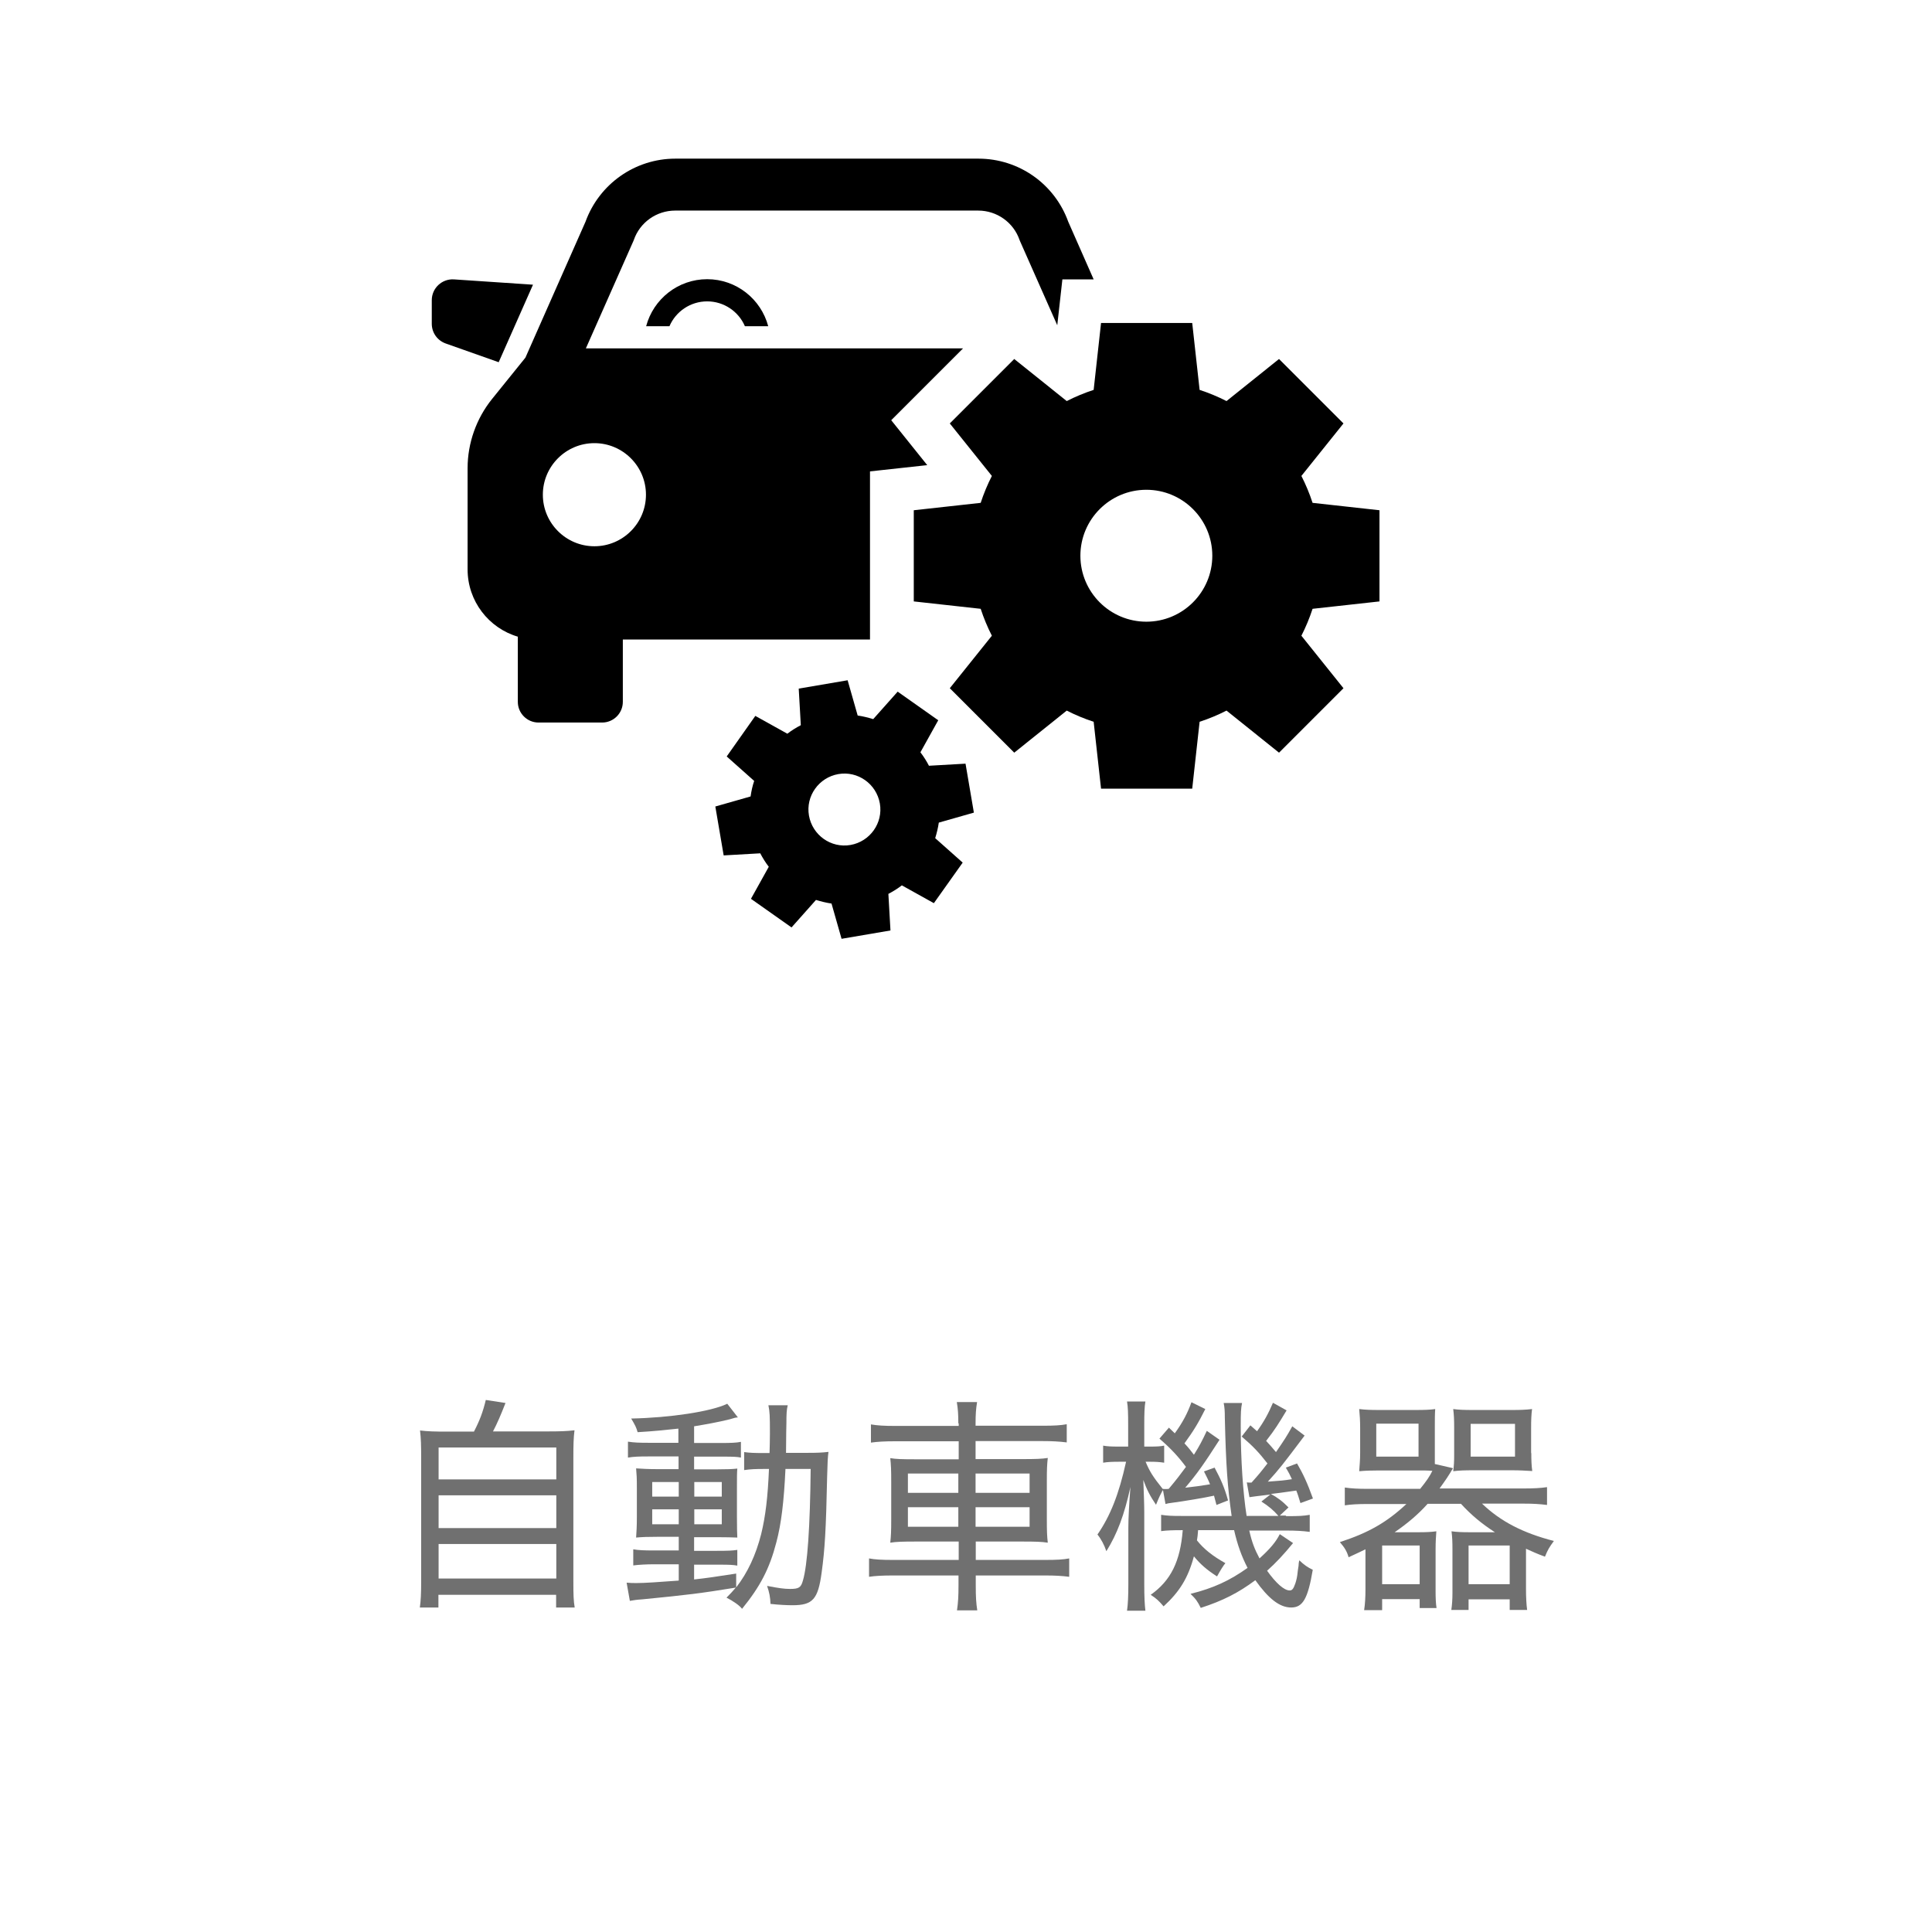 <?xml version="1.0" encoding="UTF-8"?><svg id="_イヤー_2" xmlns="http://www.w3.org/2000/svg" xmlns:xlink="http://www.w3.org/1999/xlink" viewBox="0 0 101.93 101.93"><defs><style>.cls-1{fill:none;}.cls-2{clip-path:url(#clippath);}.cls-3{fill:#707070;}.cls-4{clip-path:url(#clippath-1);}.cls-5{isolation:isolate;}</style><clipPath id="clippath"><rect class="cls-1" x="20.62" y="73.44" width="62.29" height="13.8"/></clipPath><clipPath id="clippath-1"><rect class="cls-1" x="20.62" y="73.44" width="62.29" height="13.8"/></clipPath></defs><g id="_イヤー_1-2"><g><path d="M37.31,14.73c-1.54,0-2.84,1.05-3.22,2.48h1.23c.33-.77,1.1-1.31,1.99-1.31s1.66,.54,1.99,1.31h1.23c-.38-1.43-1.68-2.48-3.22-2.48"/><path d="M28.12,15.02l-4.17-.28c-.63-.04-1.17,.46-1.17,1.1v1.24c0,.47,.29,.88,.73,1.04l2.8,.99,1.81-4.09Z"/><g><g class="cls-5"><g class="cls-2"><g class="cls-5"><g class="cls-4"><g><path class="cls-3" d="M25.01,75.52c.3-.58,.47-1.03,.62-1.66l1.04,.16c-.26,.66-.43,1.06-.66,1.5h2.85c.67,0,1.03-.01,1.45-.06-.05,.4-.06,.74-.06,1.49v6.48c0,.71,.01,1.03,.07,1.38h-.98v-.67h-6.21v.67h-.98c.05-.35,.07-.73,.07-1.39v-6.46c0-.72-.01-1.07-.06-1.49,.41,.05,.77,.06,1.43,.06h1.42Zm-1.87,2.53h6.21v-1.68h-6.21v1.68Zm0,2.57h6.21v-1.73h-6.21v1.73Zm0,2.66h6.21v-1.82h-6.21v1.82Z"/><path class="cls-3" d="M35.81,75.37c-.76,.08-1.31,.14-2.17,.19-.07-.25-.13-.37-.34-.72,2.04-.04,4.23-.37,5.07-.78l.56,.72c-.12,.01-.18,.02-.43,.1-.65,.16-1.22,.26-1.88,.37v.88h1.4c.54,0,.83-.01,1.07-.06v.83c-.2-.04-.37-.05-.92-.05h-1.55v.67h1.25c.49,0,.76-.01,1.03-.04-.02,.23-.02,.43-.02,1.06v1.46c0,.59,.01,.97,.02,1.12-.32-.01-.55-.02-1.09-.02h-1.19v.72h1.19c.61,0,.83-.01,1.09-.05v.83c-.23-.04-.41-.05-.94-.05h-1.34v.78c.64-.07,1.06-.13,2.22-.31v.73c.6-.77,1.04-1.71,1.32-2.82,.23-.94,.35-1.97,.41-3.43h-.23c-.48,0-.74,.01-1.08,.06v-.95c.29,.04,.54,.05,1,.05h.34c.01-.4,.02-.62,.02-1.03,0-.96-.01-1.14-.08-1.49h1.02c-.06,.23-.07,.48-.07,.93q-.01,.22-.02,1.58h1.15c.48,0,.74-.01,1.09-.05-.04,.28-.05,.54-.07,1.26-.06,2.83-.12,3.86-.29,5.1-.19,1.42-.47,1.73-1.54,1.73-.28,0-.72-.02-1.16-.07-.01-.34-.06-.61-.18-.95,.62,.12,.91,.16,1.21,.16,.46,0,.58-.07,.68-.44,.24-.79,.38-2.87,.41-5.89h-1.33c-.08,1.72-.22,2.89-.48,3.87-.36,1.39-.85,2.33-1.81,3.51-.12-.17-.48-.42-.82-.59,.24-.24,.31-.32,.49-.53-1.92,.31-2.49,.38-4.94,.62-.31,.02-.41,.04-.65,.08l-.17-.96c.2,.02,.36,.02,.52,.02,.43,0,1.15-.05,2.23-.13v-.86h-1.31c-.37,0-.79,.02-1.09,.06v-.85c.29,.05,.58,.06,1.09,.06h1.31v-.72h-1.13c-.5,0-.8,.01-1.12,.04,.02-.3,.04-.54,.04-1.13v-1.45c0-.6-.01-.71-.04-1.07,.31,.02,.64,.04,1.14,.04h1.1v-.67h-1.6c-.49,0-.76,.01-1.07,.06v-.84c.32,.05,.61,.06,1.08,.06h1.58v-.75Zm-1.4,2.82v.77h1.4v-.77h-1.4Zm0,1.44v.79h1.4v-.79h-1.4Zm2.22-.67h1.45v-.77h-1.45v.77Zm0,1.46h1.45v-.79h-1.45v.79Z"/><path class="cls-3" d="M50.56,75.09c0-.47-.02-.76-.08-1.12h1.07c-.06,.36-.08,.66-.08,1.12v.13h3.54c.61,0,.96-.02,1.27-.08v.96c-.4-.05-.77-.07-1.26-.07h-3.55v.95h2.45c.71,0,1.04-.01,1.36-.06-.04,.36-.05,.59-.05,1.25v1.97c0,.67,.01,.89,.05,1.25-.32-.05-.65-.06-1.37-.06h-2.43v.97h3.66c.62,0,.97-.02,1.27-.08v.97c-.38-.05-.76-.07-1.28-.07h-3.65v.5c0,.66,.02,.95,.08,1.34h-1.07c.06-.42,.08-.72,.08-1.34v-.5h-3.45c-.54,0-.94,.02-1.27,.07v-.97c.31,.06,.67,.08,1.26,.08h3.47v-.97h-2.23c-.72,0-1.07,.01-1.38,.06,.04-.37,.05-.61,.05-1.25v-1.94c0-.65-.01-.9-.05-1.27,.31,.05,.62,.06,1.33,.06h2.28v-.95h-3.39c-.48,0-.89,.02-1.24,.07v-.96c.35,.06,.71,.08,1.26,.08h3.37v-.13Zm-2.66,2.65v1.02h2.66v-1.02h-2.66Zm0,1.78v1.03h2.66v-1.03h-2.66Zm6.42-.76v-1.02h-2.85v1.02h2.85Zm0,1.79v-1.03h-2.85v1.03h2.85Z"/><path class="cls-3" d="M61.34,78.63c-.12,.23-.16,.29-.35,.76-.31-.46-.48-.78-.67-1.31,.02,.58,.05,1.26,.05,1.68v3.8c0,.68,.02,1.09,.06,1.42h-.97c.05-.34,.07-.79,.07-1.42v-2.95c0-.5,.04-1.26,.11-2.16-.32,1.47-.7,2.48-1.27,3.39-.11-.33-.28-.65-.47-.88,.67-.97,1.13-2.11,1.51-3.84h-.38c-.32,0-.6,.01-.83,.05v-.9c.22,.04,.42,.05,.83,.05h.49v-1.13c0-.64-.01-.96-.06-1.25h.97c-.05,.3-.06,.64-.06,1.24v1.14h.3c.35,0,.56-.01,.75-.05v.9c-.26-.04-.46-.05-.74-.05h-.24c.22,.52,.38,.78,.9,1.43,.07,.01,.12,.01,.16,.01,.05,0,.08,0,.16-.01,.42-.5,.6-.74,.91-1.16-.41-.55-.8-.97-1.4-1.49l.5-.58q.2,.19,.31,.3c.42-.58,.67-1.06,.88-1.64l.73,.36c-.37,.74-.62,1.15-1.1,1.81,.22,.23,.32,.37,.5,.6,.3-.48,.42-.71,.68-1.26l.67,.47c-.83,1.29-1.18,1.79-1.81,2.53,.46-.05,.9-.11,1.31-.18-.1-.25-.16-.36-.32-.68l.56-.2c.33,.62,.52,1.04,.71,1.73l-.61,.24q-.06-.24-.13-.49c-.44,.1-1.63,.3-2.25,.38-.14,.02-.18,.02-.31,.06l-.13-.72Zm6.49,1.36c.73,0,.92-.01,1.27-.07v.9c-.38-.05-.72-.07-1.27-.07h-1.92c.14,.62,.28,.98,.54,1.47,.55-.5,.86-.86,1.07-1.28l.7,.47c-.47,.58-.92,1.06-1.37,1.46,.47,.66,.9,1.04,1.19,1.04,.13,0,.2-.08,.3-.37,.06-.18,.1-.36,.12-.58,0-.04,.02-.14,.05-.35,0-.06,.01-.18,.04-.29,.26,.25,.44,.37,.71,.5-.26,1.54-.53,1.99-1.14,1.99s-1.2-.47-1.89-1.44c-.89,.66-1.7,1.08-2.88,1.46-.17-.34-.25-.46-.54-.74,1.21-.3,2.07-.7,3.01-1.37-.31-.6-.53-1.2-.71-1.99h-1.9q-.02,.32-.06,.54c.37,.46,.82,.82,1.5,1.2q-.16,.19-.44,.7c-.53-.34-.88-.64-1.22-1.06-.31,1.15-.76,1.87-1.6,2.64-.25-.29-.36-.4-.68-.61,1.06-.75,1.56-1.76,1.69-3.41h-.08c-.42,0-.76,.01-1.06,.05v-.86c.34,.05,.55,.06,1.06,.06h2.66c-.22-1.55-.3-2.66-.36-5.19,0-.36-.01-.5-.06-.77h.97c-.06,.29-.07,.49-.07,1.21,0,1.8,.12,3.53,.31,4.75h1.68c-.26-.3-.52-.52-.9-.76l.47-.37c-.68,.08-1.06,.13-1.1,.14l-.14-.78c.1,.01,.11,.01,.25,.01,.41-.46,.46-.52,.84-1.01-.46-.59-.76-.91-1.36-1.42l.46-.59c.16,.14,.22,.19,.35,.31,.35-.48,.61-.95,.84-1.5l.72,.4c-.41,.68-.61,1.01-1.08,1.61,.2,.22,.28,.3,.52,.59,.44-.64,.56-.82,.86-1.36l.65,.49c-1.19,1.58-1.33,1.76-1.94,2.43,.7-.05,.83-.06,1.27-.13-.11-.24-.16-.34-.32-.61l.59-.22c.32,.55,.54,1.02,.84,1.85l-.66,.24c-.11-.35-.13-.44-.22-.66-.19,.02-.64,.1-1.34,.18,.32,.17,.61,.38,.93,.71l-.46,.43h.34Z"/><path class="cls-3" d="M74.95,78.52c.31-.38,.49-.65,.62-.92-.23-.02-.43-.02-.91-.02h-1.91c-.4,0-.71,.01-1.04,.04,.02-.3,.05-.59,.05-.95v-1.33c0-.4-.02-.68-.05-1,.32,.04,.6,.05,1.07,.05h1.9c.47,0,.77-.01,1.04-.05-.02,.29-.02,.54-.02,.96v1.94l.96,.22c-.28,.47-.38,.61-.71,1.07h4.45c.5,0,.89-.02,1.22-.07v.94c-.4-.05-.73-.07-1.22-.07h-2.21c.98,.94,2.16,1.55,3.79,1.97-.25,.35-.31,.44-.47,.83-.48-.18-.62-.25-1-.42v2.15c0,.38,.02,.8,.06,1.08h-.92v-.56h-2.17v.56h-.91c.04-.28,.06-.56,.06-.9v-2.28c0-.41-.01-.68-.05-.97,.29,.04,.56,.05,.98,.05h1.31c-.71-.46-1.25-.91-1.79-1.5h-1.76c-.5,.56-1.06,1.03-1.74,1.5h1.24c.4,0,.67-.01,.96-.05-.02,.28-.04,.54-.04,.97v2.17c0,.37,.01,.64,.05,.91h-.89v-.47h-1.98v.58h-.95c.05-.32,.07-.7,.07-1.08v-2.13c-.26,.13-.42,.2-.89,.42-.08-.29-.2-.5-.46-.8,1.51-.49,2.47-1.04,3.51-2.01h-2.03c-.52,0-.89,.02-1.22,.07v-.94c.34,.05,.68,.07,1.22,.07h2.76Zm-2.34-1.67h2.23v-1.74h-2.23v1.74Zm.31,6.73h1.98v-2.04h-1.98v2.04Zm7.87-6.92c0,.38,.01,.66,.05,.95-.35-.02-.66-.04-1.06-.04h-2.04c-.46,0-.77,.01-1.07,.05,.04-.3,.05-.5,.05-.86v-1.46c0-.38-.01-.65-.05-.96,.29,.04,.58,.05,1.05,.05h2.03c.47,0,.74-.01,1.08-.05-.04,.3-.05,.59-.05,1.01v1.32Zm-3.31,6.92h2.17v-2.04h-2.17v2.04Zm.11-6.73h2.34v-1.73h-2.34v1.73Z"/></g></g></g></g></g><path d="M45.9,24.87l3.02-.33-1.9-2.37,3.79-3.79H30.91l2.51-5.67,.02-.05c.32-.93,1.2-1.55,2.18-1.55h15.99c.98,0,1.86,.62,2.18,1.55l.02,.05,1.97,4.45,.27-2.42h1.65l-1.34-3.04c-.72-2-2.61-3.33-4.74-3.33h-15.99c-2.13,0-4.02,1.34-4.74,3.33l-3.17,7.17-1.76,2.18c-.83,1.03-1.29,2.33-1.29,3.65v5.34c0,1.68,1.12,3.1,2.65,3.55v3.44c0,.6,.49,1.09,1.09,1.09h3.36c.6,0,1.09-.49,1.09-1.09v-3.29h13.04v-8.87Zm-14.54,3.95c-1.5,0-2.72-1.22-2.72-2.72s1.22-2.72,2.72-2.72,2.72,1.22,2.72,2.72-1.22,2.72-2.72,2.72"/><path d="M72.78,31.73v-4.81l-3.53-.39c-.16-.49-.36-.97-.59-1.42l2.22-2.77-3.4-3.4-2.77,2.22c-.45-.23-.93-.43-1.42-.59l-.39-3.53h-4.81l-.39,3.53c-.49,.16-.97,.36-1.42,.59l-2.77-2.22-3.4,3.4,2.22,2.77c-.23,.45-.43,.93-.59,1.42l-3.53,.39v4.81l3.53,.39c.16,.49,.36,.97,.59,1.42l-2.22,2.77,3.4,3.4,2.77-2.22c.45,.23,.93,.43,1.42,.59l.39,3.53h4.81l.39-3.53c.49-.16,.97-.36,1.42-.59l2.77,2.22,3.4-3.4-2.22-2.77c.23-.45,.43-.93,.59-1.42l3.53-.39Zm-8.82-2.41c0,1.92-1.56,3.48-3.48,3.48s-3.48-1.56-3.48-3.48,1.56-3.48,3.48-3.48,3.48,1.56,3.48,3.48"/><path d="M51.38,42.87l-.44-2.58-1.93,.11c-.13-.25-.28-.49-.45-.71l.94-1.69-2.14-1.51-1.29,1.45c-.26-.08-.54-.15-.82-.19l-.53-1.86-2.58,.44,.11,1.93c-.25,.13-.49,.28-.71,.45l-1.69-.94-1.51,2.14,1.45,1.29c-.09,.26-.15,.54-.19,.82l-1.86,.53,.44,2.58,1.93-.11c.13,.25,.28,.49,.45,.71l-.94,1.69,2.14,1.51,1.29-1.45c.27,.08,.54,.15,.82,.19l.53,1.86,2.58-.44-.11-1.93c.25-.13,.49-.28,.71-.45l1.69,.94,1.52-2.14-1.45-1.29c.08-.26,.15-.54,.19-.82l1.86-.53Zm-4.96-.48c.18,1.03-.52,2.01-1.55,2.19-1.03,.18-2.01-.52-2.19-1.55-.18-1.03,.52-2.01,1.55-2.19,1.03-.18,2.01,.52,2.19,1.55"/><rect class="cls-1" width="101.93" height="101.93"/></g></g></g></svg>